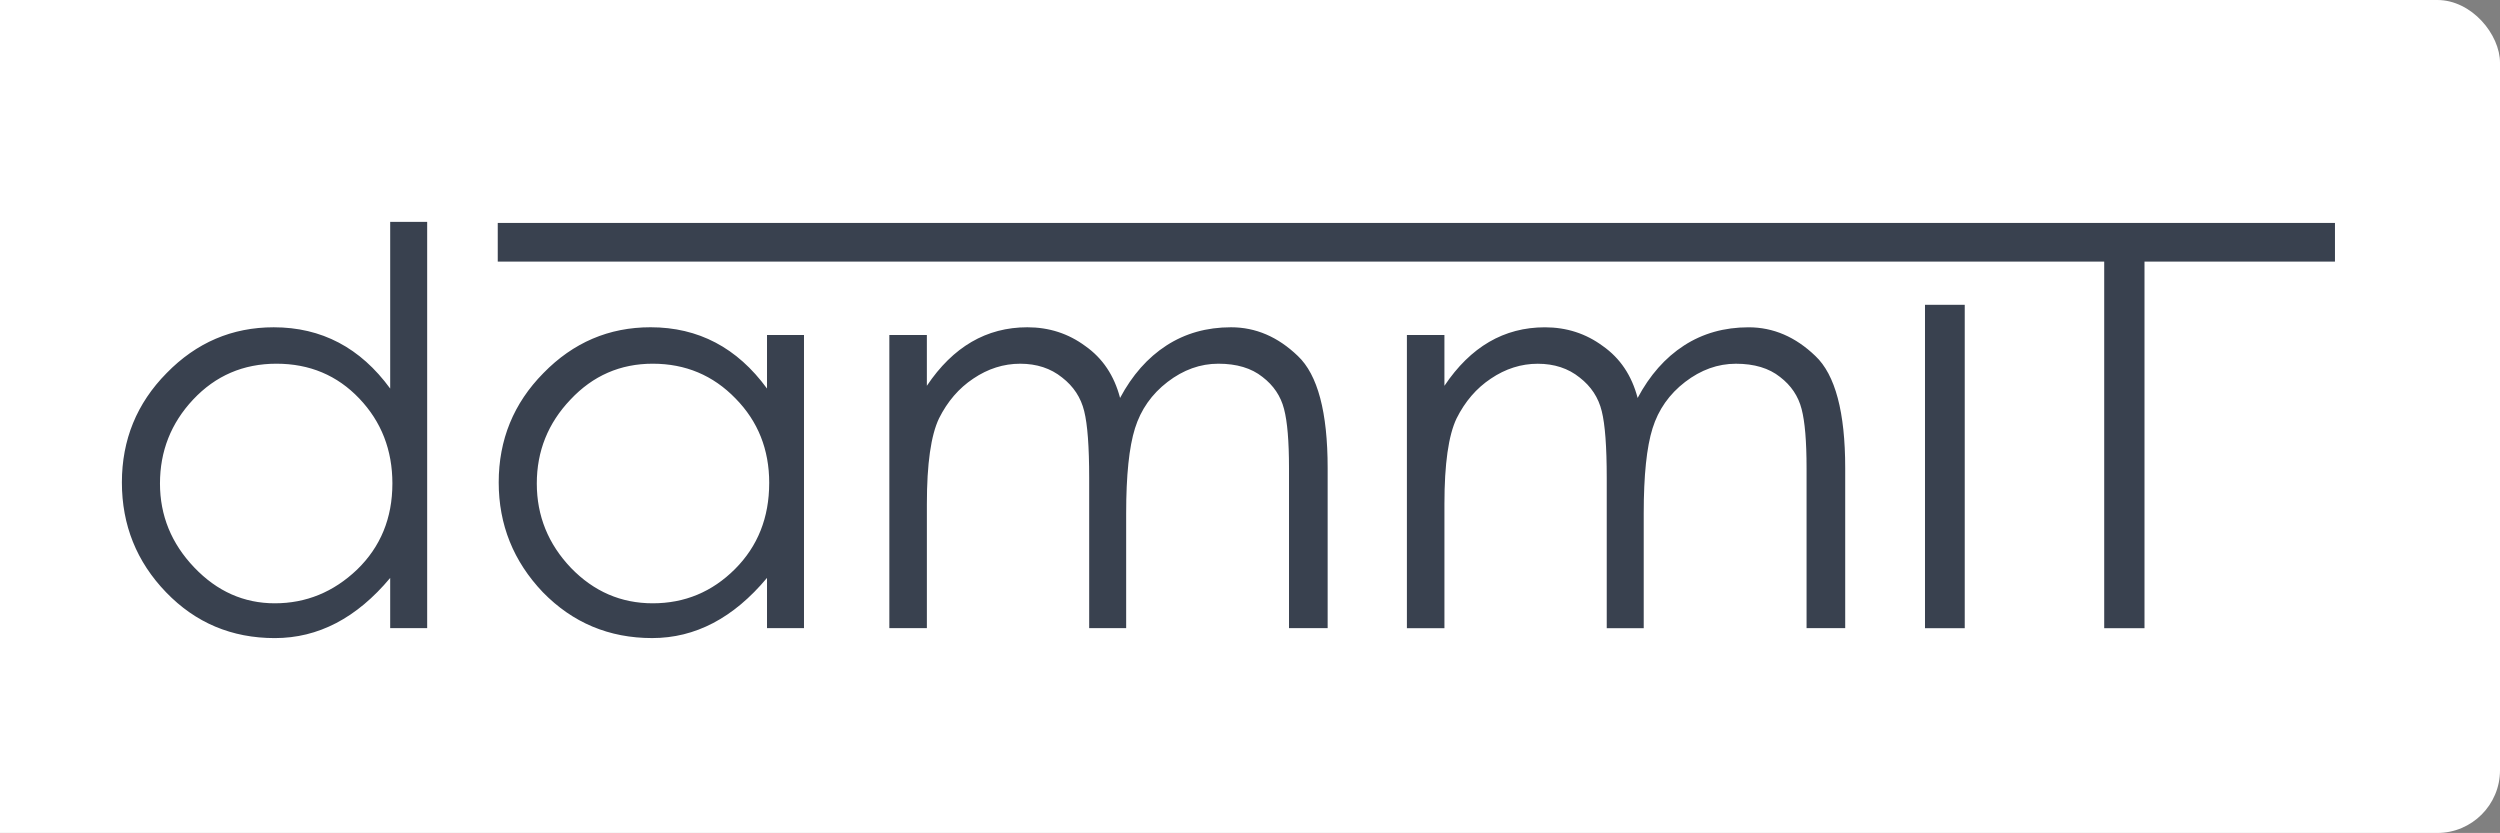 <?xml version="1.0" encoding="UTF-8" standalone="no"?>
<!-- Created with Inkscape (http://www.inkscape.org/) -->

<svg
   xmlns:dc="http://purl.org/dc/elements/1.1/"
   xmlns:cc="http://creativecommons.org/ns#"
   xmlns:rdf="http://www.w3.org/1999/02/22-rdf-syntax-ns#"
   xmlns:svg="http://www.w3.org/2000/svg"
   xmlns="http://www.w3.org/2000/svg"
   xmlns:sodipodi="http://sodipodi.sourceforge.net/DTD/sodipodi-0.dtd"
   xmlns:inkscape="http://www.inkscape.org/namespaces/inkscape"
   width="227.386"
   height="75.761"
   id="svg2"
   sodipodi:version="0.32"
   inkscape:version="0.48.3.1 r9886"
   sodipodi:docname="dammIT_logo_backgrounds_02.svg"
   inkscape:output_extension="org.inkscape.output.svg.inkscape"
   inkscape:export-filename="/home/mbscholt/files/projects/html/dammit/images/dev/0.6_logo/dammIT_rietsigaar.jpg.png"
   inkscape:export-xdpi="90"
   inkscape:export-ydpi="90"
   version="1.1">
  <rect width="100%" height="100%" fill="#808080" stroke="none"/>
  <defs
     id="defs4">
    <inkscape:perspective
       sodipodi:type="inkscape:persp3d"
       inkscape:vp_x="0 : 526.18109 : 1"
       inkscape:vp_y="0 : 1000 : 0"
       inkscape:vp_z="744.09448 : 526.18109 : 1"
       inkscape:persp3d-origin="372.04724 : 350.78739 : 1"
       id="perspective10" />
    <inkscape:perspective
       id="perspective2427"
       inkscape:persp3d-origin="372.04724 : 350.78739 : 1"
       inkscape:vp_z="744.09448 : 526.18109 : 1"
       inkscape:vp_y="0 : 1000 : 0"
       inkscape:vp_x="0 : 526.18109 : 1"
       sodipodi:type="inkscape:persp3d" />
    <inkscape:perspective
       id="perspective2440"
       inkscape:persp3d-origin="372.04724 : 350.78739 : 1"
       inkscape:vp_z="744.09448 : 526.18109 : 1"
       inkscape:vp_y="0 : 1000 : 0"
       inkscape:vp_x="0 : 526.18109 : 1"
       sodipodi:type="inkscape:persp3d" />
    <inkscape:perspective
       id="perspective2513"
       inkscape:persp3d-origin="372.04724 : 350.78739 : 1"
       inkscape:vp_z="744.09448 : 526.18109 : 1"
       inkscape:vp_y="0 : 1000 : 0"
       inkscape:vp_x="0 : 526.18109 : 1"
       sodipodi:type="inkscape:persp3d" />
    <inkscape:perspective
       id="perspective2546"
       inkscape:persp3d-origin="372.04724 : 350.78739 : 1"
       inkscape:vp_z="744.09448 : 526.18109 : 1"
       inkscape:vp_y="0 : 1000 : 0"
       inkscape:vp_x="0 : 526.18109 : 1"
       sodipodi:type="inkscape:persp3d" />
    <inkscape:perspective
       id="perspective2559"
       inkscape:persp3d-origin="372.04724 : 350.78739 : 1"
       inkscape:vp_z="744.09448 : 526.18109 : 1"
       inkscape:vp_y="0 : 1000 : 0"
       inkscape:vp_x="0 : 526.18109 : 1"
       sodipodi:type="inkscape:persp3d" />
    <inkscape:perspective
       id="perspective2965"
       inkscape:persp3d-origin="0.5 : 0.33333333 : 1"
       inkscape:vp_z="1 : 0.5 : 1"
       inkscape:vp_y="0 : 1000 : 0"
       inkscape:vp_x="0 : 0.5 : 1"
       sodipodi:type="inkscape:persp3d" />
    <inkscape:perspective
       id="perspective3008"
       inkscape:persp3d-origin="0.5 : 0.33333333 : 1"
       inkscape:vp_z="1 : 0.5 : 1"
       inkscape:vp_y="0 : 1000 : 0"
       inkscape:vp_x="0 : 0.5 : 1"
       sodipodi:type="inkscape:persp3d" />
    <clipPath
       clipPathUnits="userSpaceOnUse"
       id="clipPath3854">
      <rect
         style="fill:#0000ff;fill-rule:evenodd;stroke:#000000;stroke-width:1;stroke-linecap:butt;stroke-linejoin:miter;stroke-miterlimit:4;stroke-opacity:1;stroke-dasharray:none"
         id="rect3856"
         width="227.891"
         height="76.267"
         x="185.714"
         y="572.54"
         ry="0" />
    </clipPath>
  </defs>
  <sodipodi:namedview
     id="base"
     pagecolor="#ffffff"
     bordercolor="#666666"
     borderopacity="1.0"
     gridtolerance="10000"
     guidetolerance="10"
     objecttolerance="10"
     inkscape:pageopacity="0.0"
     inkscape:pageshadow="2"
     inkscape:zoom="5.6"
     inkscape:cx="102.60264"
     inkscape:cy="39.919625"
     inkscape:document-units="px"
     inkscape:current-layer="layer1"
     showgrid="false"
     showguides="true"
     inkscape:guide-bbox="true"
     inkscape:window-width="1600"
     inkscape:window-height="874"
     inkscape:window-x="0"
     inkscape:window-y="3"
     inkscape:window-maximized="1"
     fit-margin-top="0"
     fit-margin-left="0"
     fit-margin-right="0"
     fit-margin-bottom="0">
    <sodipodi:guide
       orientation="0,1"
       position="153.214,55.582"
       id="guide3158" />
    <sodipodi:guide
       orientation="0,1"
       position="6.4251953e-06,107.368"
       id="guide2971" />
    <sodipodi:guide
       orientation="1,0"
       position="6.4251953e-06,107.368"
       id="guide2975" />
    <sodipodi:guide
       orientation="1,0"
       position="-10,96.118"
       id="guide2998" />
  </sodipodi:namedview>
  <g
     inkscape:label="Layer 1"
     inkscape:groupmode="layer"
     id="layer1"
     transform="translate(-185.714,-572.54)">
    <rect
       style="fill:#ffffff"
       id="rect2412"
       width="237.386"
       height="75.761"
       x="175.714"
       y="572.54"
       ry="5.708"
       clip-path="url(#clipPath3854)" />
    <path
       style="font-size:75.665px;font-style:normal;font-variant:normal;font-weight:normal;font-stretch:normal;text-align:start;line-height:125%;writing-mode:lr-tb;text-anchor:start;fill:#39414f;fill-opacity:1;stroke:none;font-family:STHeiti;-inkscape-font-specification:STHeiti"
       d="m 224.567,592.719 0,36.955 -3.364,0 0,-4.569 c -3.046,3.649 -6.544,5.473 -10.494,5.473 -3.916,0 -7.214,-1.389 -9.892,-4.168 -2.678,-2.778 -4.017,-6.109 -4.017,-9.992 0,-3.883 1.356,-7.197 4.067,-9.942 2.711,-2.778 5.958,-4.168 9.741,-4.168 4.352,3e-5 7.883,1.858 10.595,5.573 l 0,-15.164 3.364,0 m -3.163,23.8 c -3e-5,-3.046 -1.004,-5.624 -3.013,-7.733 -2.008,-2.109 -4.519,-3.163 -7.532,-3.163 -3.013,3e-5 -5.54,1.088 -7.582,3.264 -2.008,2.142 -3.013,4.686 -3.013,7.632 -1e-5,2.912 1.038,5.456 3.113,7.632 2.075,2.176 4.519,3.264 7.331,3.264 2.845,10e-6 5.339,-1.021 7.481,-3.063 2.142,-2.075 3.213,-4.686 3.214,-7.833 m 37.437,-13.507 0,26.662 -3.364,0 0,-4.569 c -3.046,3.649 -6.527,5.473 -10.444,5.473 -3.916,0 -7.23,-1.389 -9.942,-4.168 -2.678,-2.812 -4.017,-6.143 -4.017,-9.992 0,-3.883 1.356,-7.197 4.067,-9.942 2.711,-2.778 5.958,-4.168 9.741,-4.168 4.352,3e-5 7.883,1.858 10.595,5.573 l 0,-4.87 3.364,0 m -3.163,13.457 c -3e-5,-3.046 -1.021,-5.607 -3.063,-7.682 -2.042,-2.109 -4.553,-3.163 -7.532,-3.163 -2.946,3e-5 -5.44,1.088 -7.481,3.264 -2.042,2.142 -3.063,4.686 -3.063,7.632 -1e-5,2.946 1.038,5.507 3.113,7.682 2.075,2.142 4.552,3.214 7.431,3.214 2.912,10e-6 5.406,-1.038 7.481,-3.113 2.075,-2.075 3.113,-4.686 3.113,-7.833 m 10.926,-13.457 3.414,0 0,4.619 c 2.377,-3.548 5.423,-5.322 9.138,-5.322 1.975,3e-5 3.732,0.569 5.272,1.707 1.573,1.105 2.628,2.678 3.163,4.72 1.105,-2.075 2.511,-3.665 4.218,-4.77 1.707,-1.105 3.665,-1.657 5.875,-1.657 2.243,3e-5 4.268,0.87 6.076,2.611 1.808,1.707 2.711,5.105 2.711,10.193 l 0,14.561 -3.515,0 0,-14.561 c -4e-5,-2.444 -0.151,-4.234 -0.452,-5.373 -0.301,-1.172 -0.954,-2.142 -1.958,-2.912 -1.004,-0.803 -2.343,-1.205 -4.017,-1.205 -1.64,3e-5 -3.18,0.552 -4.619,1.657 -1.439,1.105 -2.427,2.511 -2.962,4.218 -0.536,1.707 -0.803,4.285 -0.803,7.733 l 0,10.444 -3.364,0 0,-13.657 c -2e-5,-2.845 -0.151,-4.87 -0.452,-6.076 -0.301,-1.239 -0.971,-2.259 -2.008,-3.063 -1.038,-0.837 -2.31,-1.255 -3.816,-1.255 -1.506,3e-5 -2.929,0.452 -4.268,1.356 -1.306,0.87 -2.343,2.075 -3.113,3.615 -0.736,1.54 -1.105,4.134 -1.105,7.783 l 0,11.298 -3.414,0 0,-26.662 m 47.073,0 3.414,0 0,4.619 c 2.377,-3.548 5.423,-5.322 9.138,-5.322 1.975,3e-5 3.732,0.569 5.272,1.707 1.573,1.105 2.628,2.678 3.163,4.72 1.105,-2.075 2.511,-3.665 4.218,-4.77 1.707,-1.105 3.665,-1.657 5.875,-1.657 2.243,3e-5 4.268,0.87 6.076,2.611 1.808,1.707 2.711,5.105 2.711,10.193 l 0,14.561 -3.515,0 0,-14.561 c -4e-5,-2.444 -0.151,-4.234 -0.452,-5.373 -0.301,-1.172 -0.954,-2.142 -1.958,-2.912 -1.004,-0.803 -2.343,-1.205 -4.017,-1.205 -1.64,3e-5 -3.18,0.552 -4.619,1.657 -1.439,1.105 -2.427,2.511 -2.962,4.218 -0.536,1.707 -0.803,4.285 -0.803,7.733 l 0,10.444 -3.364,0 0,-13.657 c -2e-5,-2.845 -0.151,-4.87 -0.452,-6.076 -0.301,-1.239 -0.971,-2.259 -2.008,-3.063 -1.038,-0.837 -2.31,-1.255 -3.816,-1.255 -1.506,3e-5 -2.929,0.452 -4.268,1.356 -1.306,0.87 -2.343,2.075 -3.113,3.615 -0.736,1.54 -1.105,4.134 -1.105,7.783 l 0,11.298 -3.414,0 0,-26.662 m 47.123,-2.753 3.615,0 0,29.416 -3.615,0 0,-29.416 m -129.814,-3.927 0,-3.515 167.103,0 0,3.515 -17.324,0 0,33.343 -3.665,0 0,-33.343 -146.113,0"
       id="text2383"
       sodipodi:nodetypes="ccccssscsccccsscsssccccccscscscccccscscssccccsccsscccccccsssccccccscccccccccsccsscccccccsssccccccscccccccccccccccccccc"
       inkscape:connector-curvature="0" />
  </g>
</svg>
